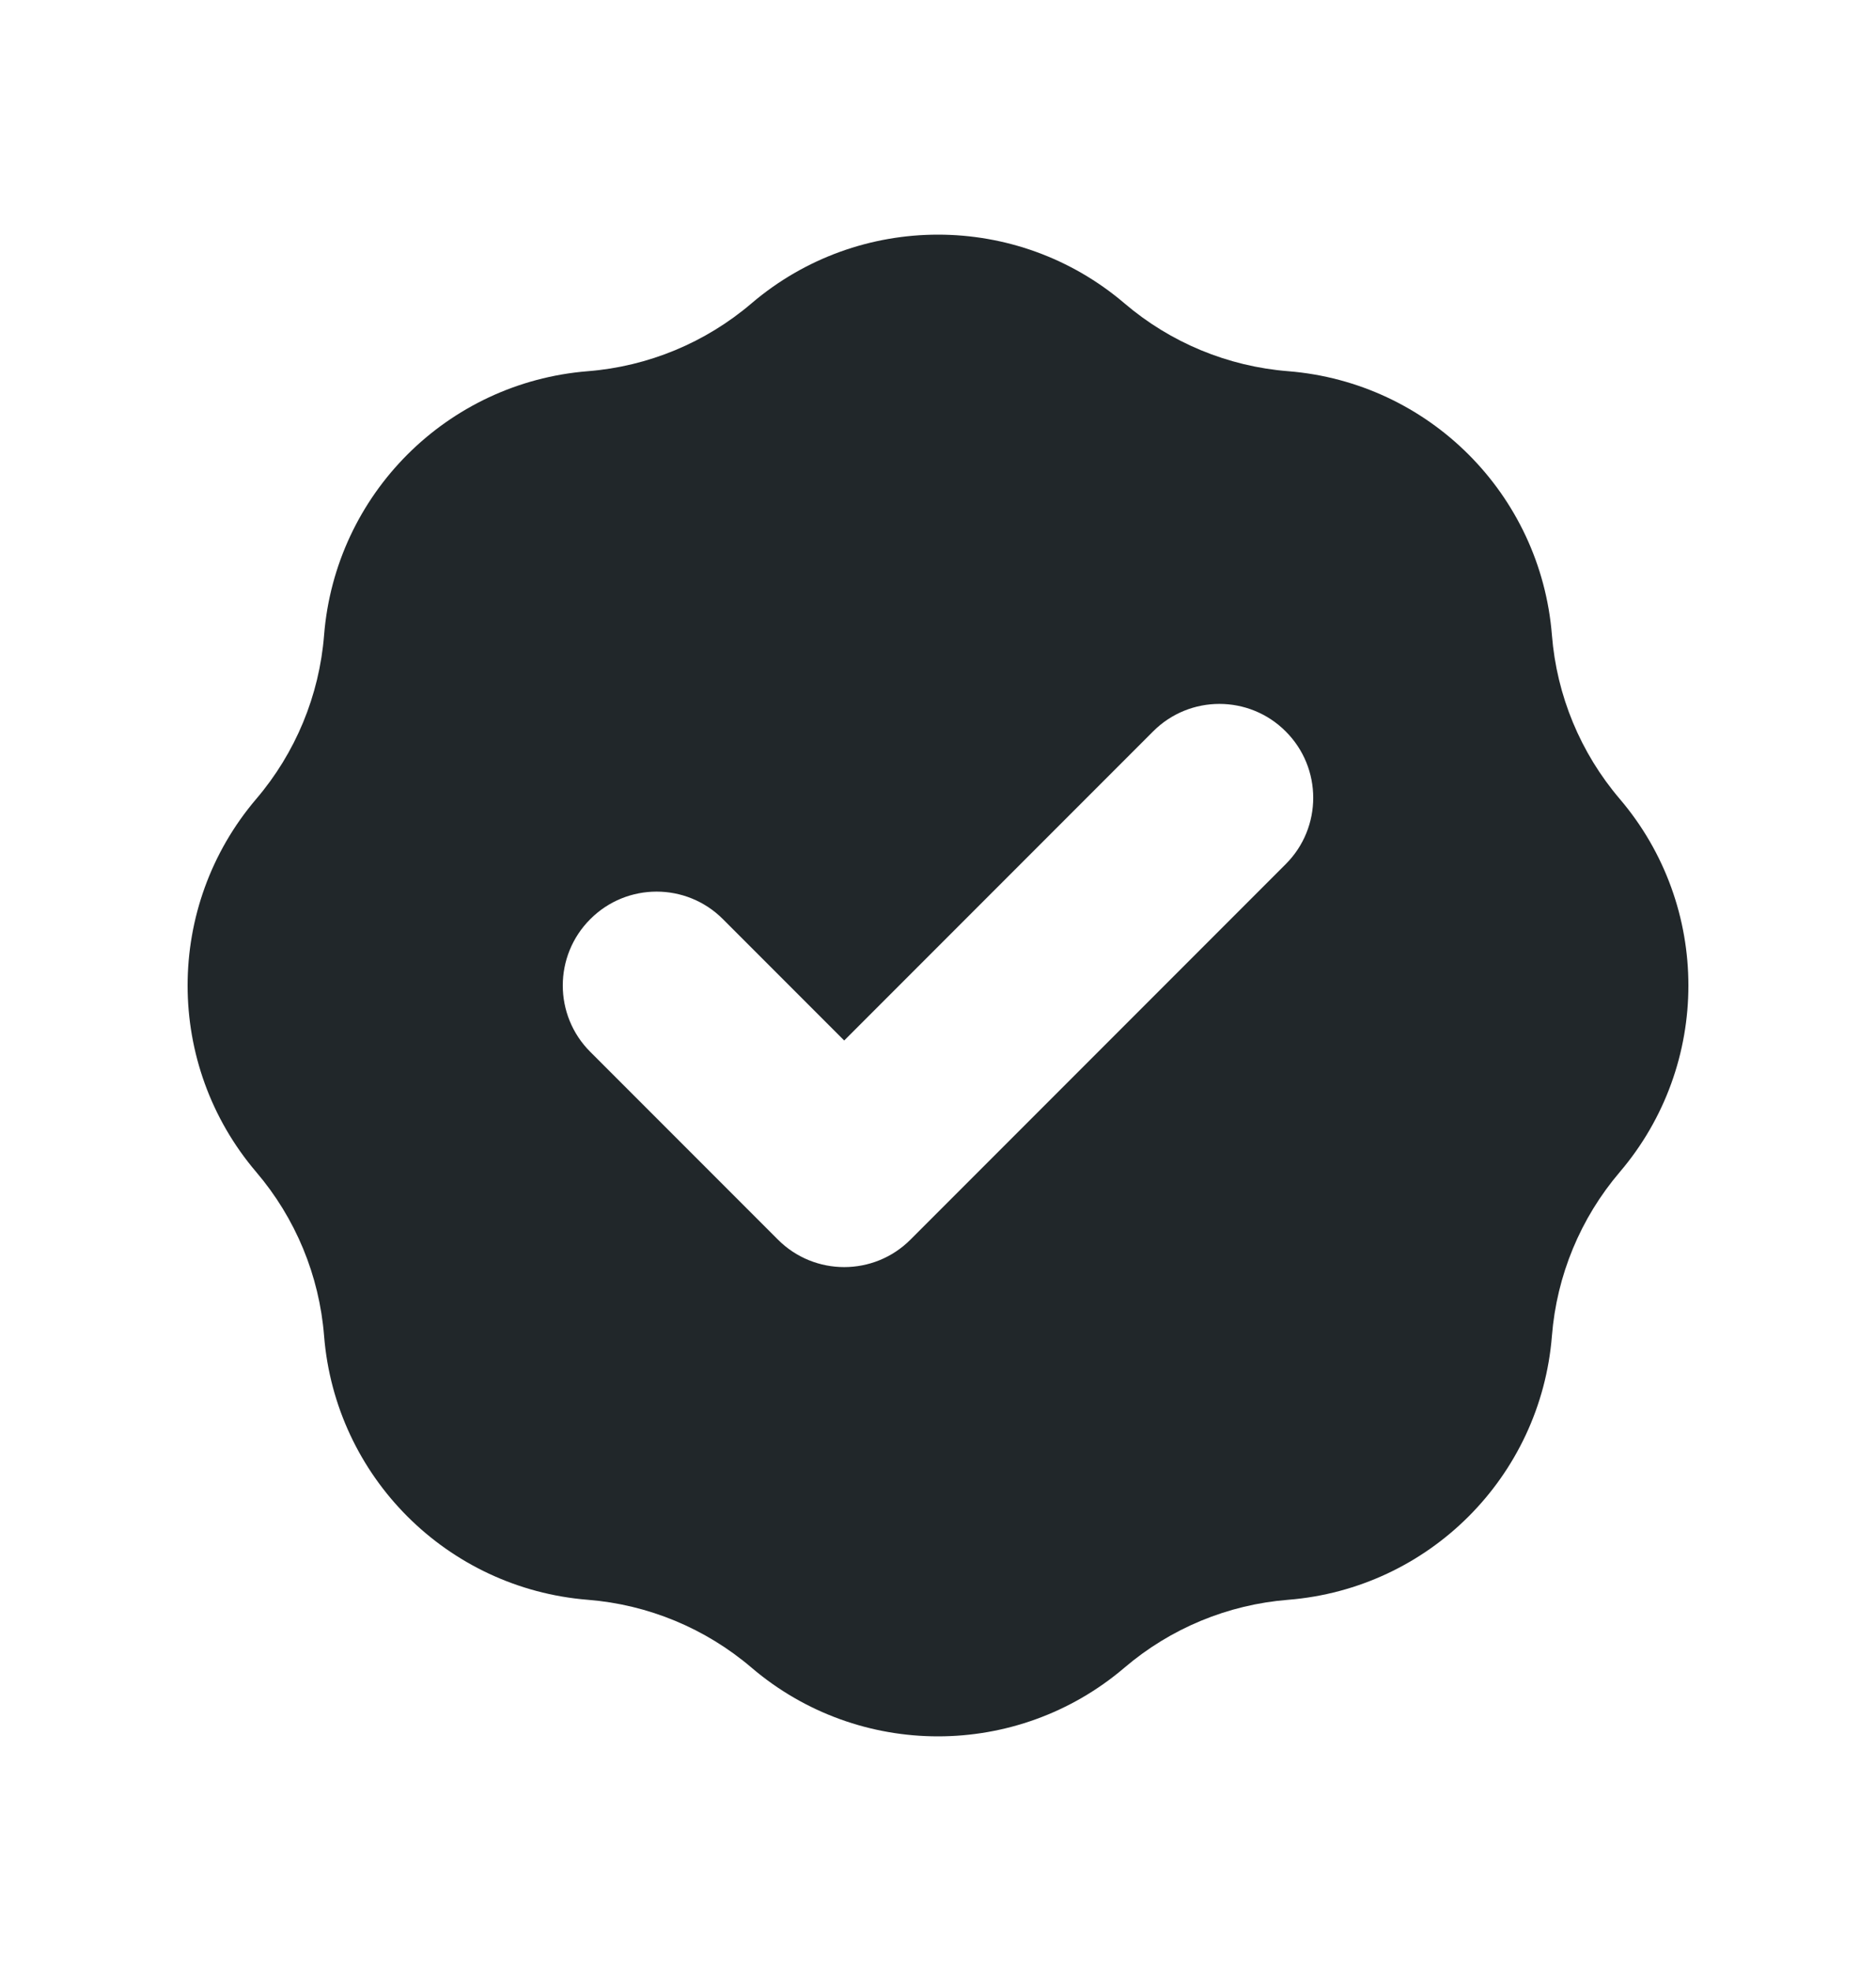 <svg width="20" height="21" viewBox="0 0 20 21" fill="none" xmlns="http://www.w3.org/2000/svg">
<path fill-rule="evenodd" clip-rule="evenodd" d="M6.267 3.955C6.91 3.904 7.521 3.651 8.012 3.232C9.157 2.256 10.843 2.256 11.988 3.232C12.479 3.651 13.09 3.904 13.733 3.955C15.234 4.075 16.425 5.266 16.545 6.767C16.596 7.41 16.849 8.021 17.268 8.512C18.244 9.657 18.244 11.343 17.268 12.488C16.849 12.979 16.596 13.59 16.545 14.233C16.425 15.734 15.234 16.925 13.733 17.045C13.09 17.096 12.479 17.349 11.988 17.768C10.843 18.744 9.157 18.744 8.012 17.768C7.521 17.349 6.91 17.096 6.267 17.045C4.766 16.925 3.575 15.734 3.455 14.233C3.404 13.59 3.151 12.979 2.732 12.488C1.756 11.343 1.756 9.657 2.732 8.512C3.151 8.021 3.404 7.41 3.455 6.767C3.575 5.266 4.766 4.075 6.267 3.955ZM13.707 9.207C14.098 8.817 14.098 8.183 13.707 7.793C13.317 7.402 12.683 7.402 12.293 7.793L9 11.086L7.707 9.793C7.317 9.402 6.683 9.402 6.293 9.793C5.902 10.183 5.902 10.817 6.293 11.207L8.293 13.207C8.683 13.598 9.317 13.598 9.707 13.207L13.707 9.207Z" fill="#21272A"/>
</svg>
